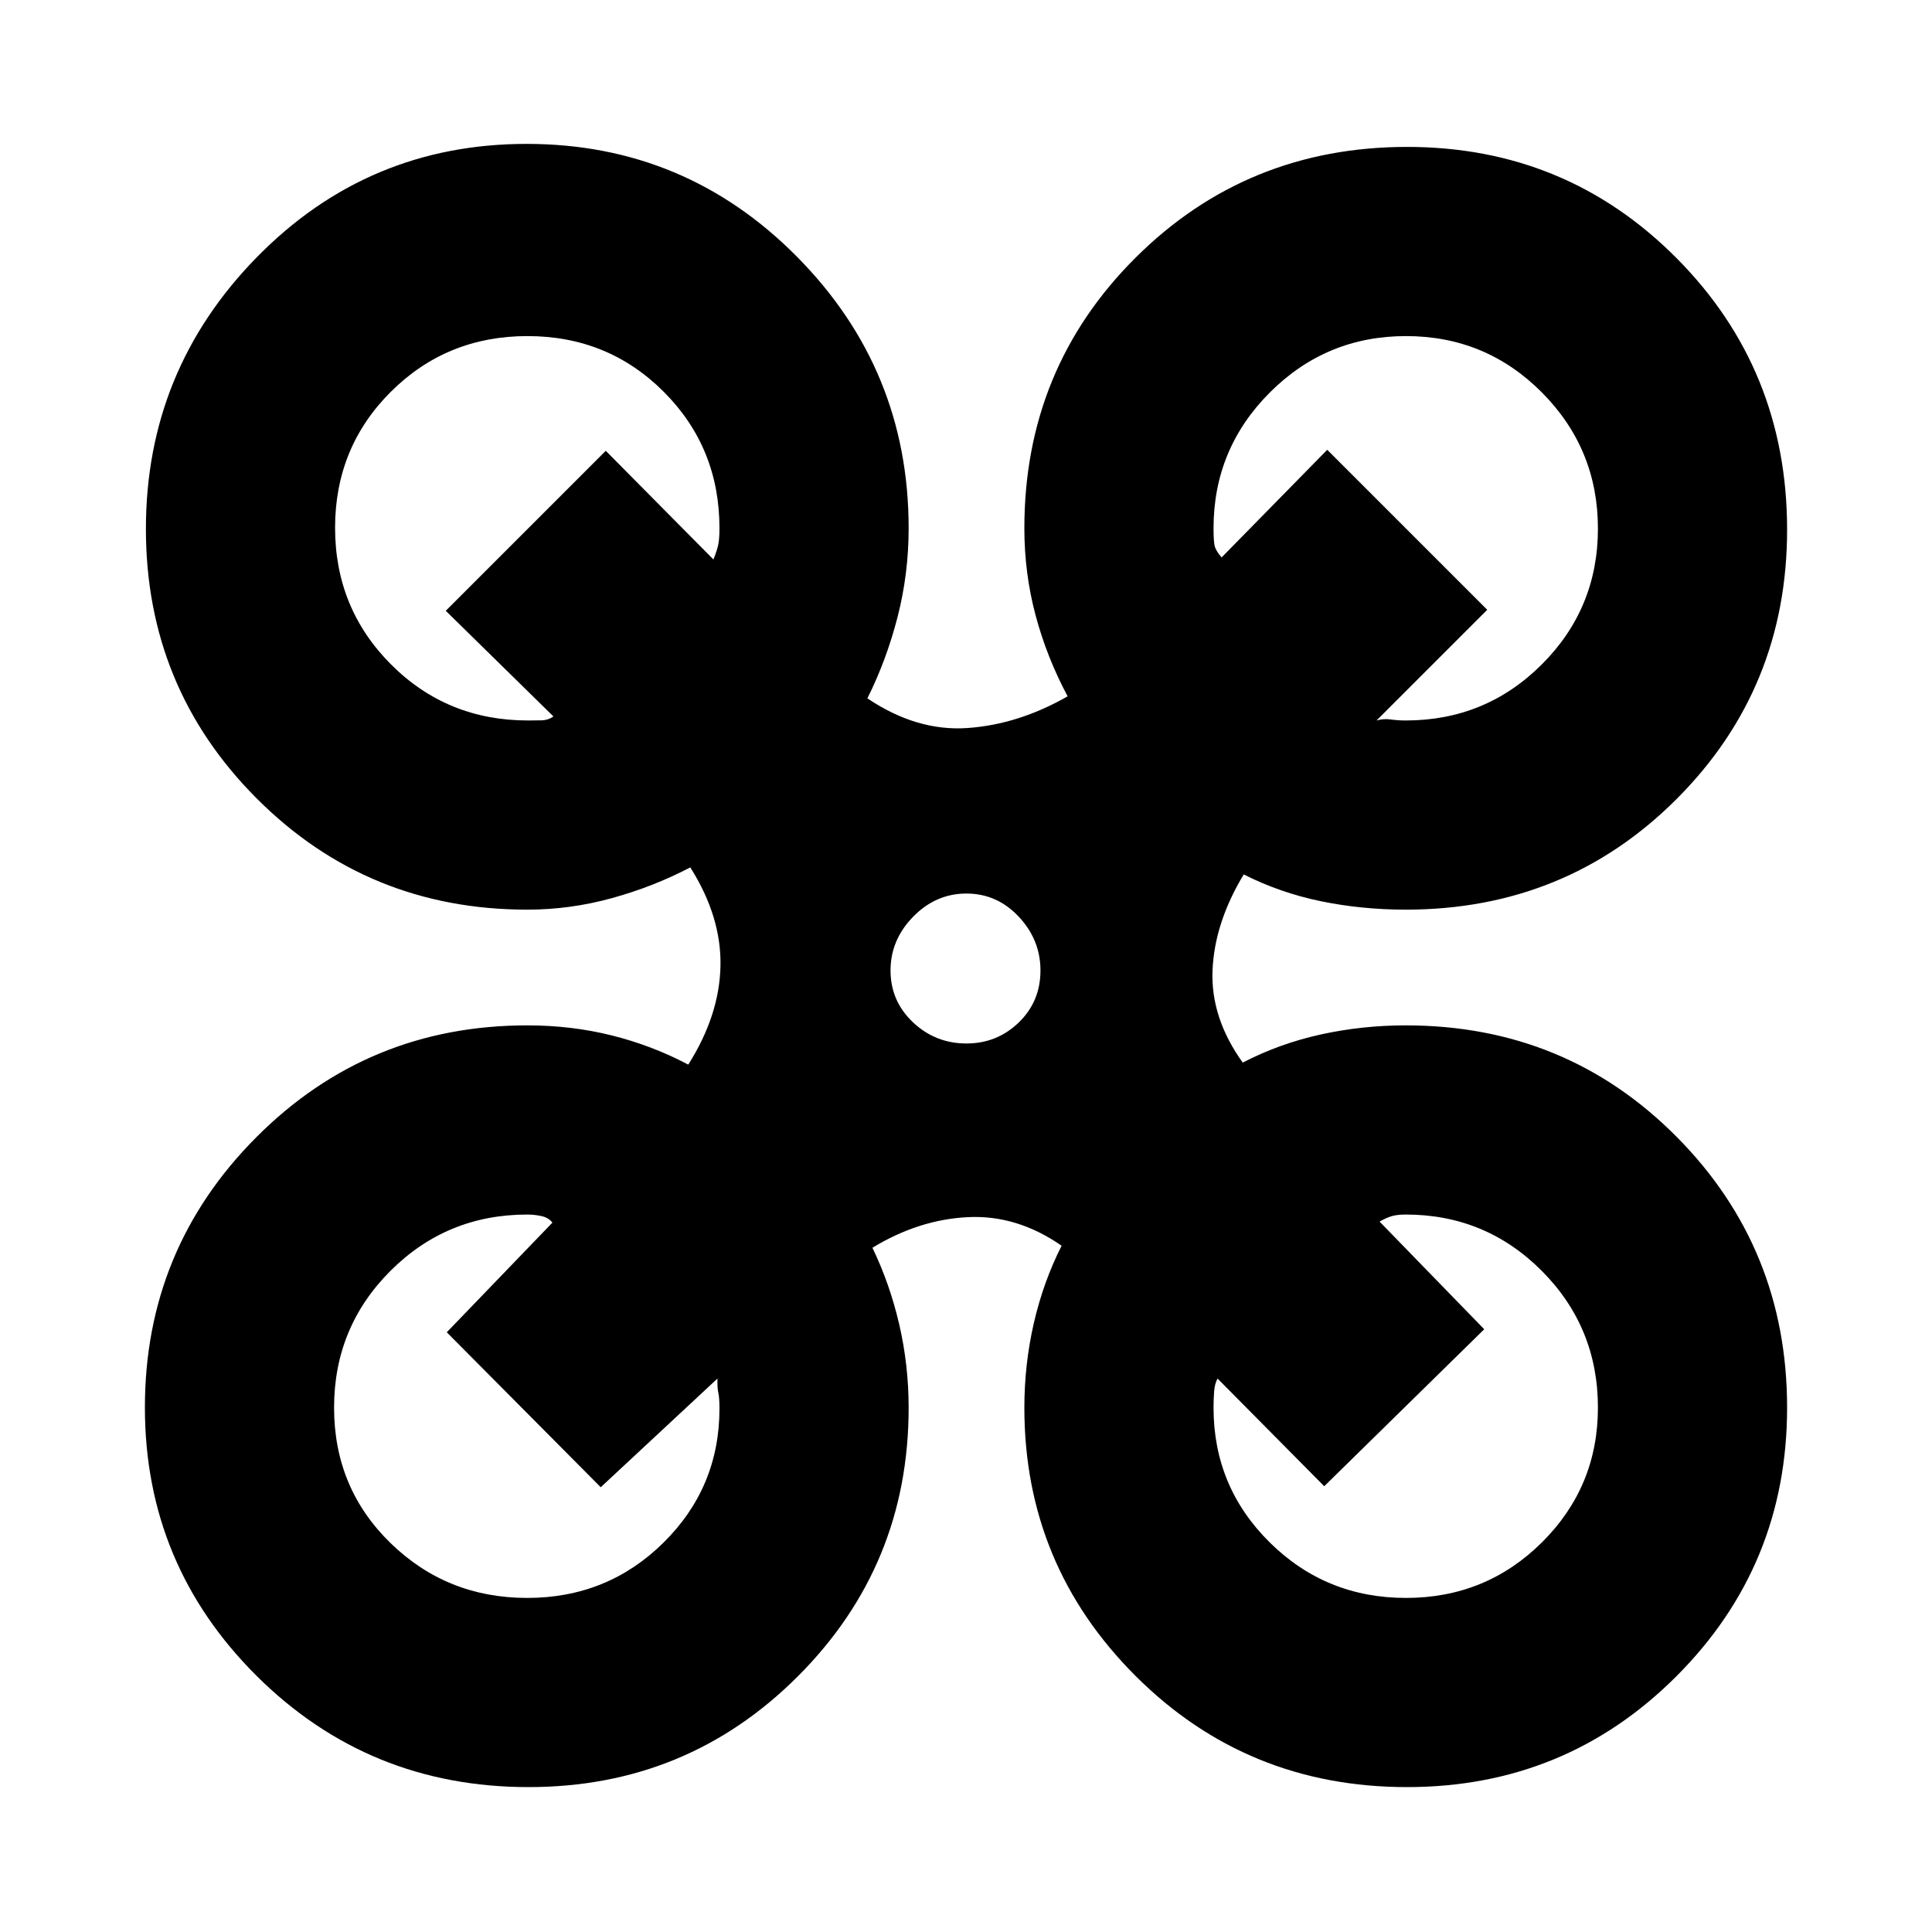 <svg xmlns="http://www.w3.org/2000/svg" height="20" viewBox="0 -960 960 960" width="20"><path d="M262.64-72q-79.56 0-135.1-55.24Q72-182.49 72-260.66q0-78.73 55.4-134.29Q182.8-450.5 262-450.5q21.96 0 41.95 4.99Q323.94-440.53 342-431q15.5-24.5 16-49t-15-49q-18.07 9.5-38.86 15.25T262-508q-79.25 0-134.37-55.18-55.13-55.17-55.13-134 0-78.82 55.18-135.07 55.17-56.25 134-56.25 78.82 0 134.32 56.05 55.5 56.06 55.5 134.95 0 22.59-5.5 44.05Q440.5-632 431-613q24.5 16.5 49.75 14.75T530.5-614q-10.37-19.42-15.93-40.28Q509-675.15 509-697.5q0-79.4 55.25-134.45Q619.51-887 699.2-887q78.91 0 133.86 55.25Q888-776.49 888-696.8q0 78.91-54.94 133.86Q778.11-508 698.5-508q-21.82 0-42.14-4.18-20.31-4.19-38.36-13.32-14.5 24-15.5 47.6-1 23.59 15 45.9 18.23-9.45 38.8-13.98 20.57-4.52 42.2-4.52 79.61 0 134.56 55.33Q888-339.83 888-260.56q0 78.49-55.04 133.52Q777.93-72 699.14-72q-79.56 0-134.85-55.2Q509-182.39 509-260.5q0-21.53 4.69-41.98 4.69-20.45 13.81-38.52-22.14-15.41-46.57-14.21Q456.5-354 433.5-340q8.65 17.93 13.33 38.13 4.67 20.2 4.67 41.37 0 78.39-55.04 133.44Q341.43-72 262.64-72ZM698.5-602q39.71 0 67.61-27.85Q794-657.7 794-697.35T766.15-765q-27.85-28-67.5-28T631-765q-28 28-28 67.5 0 6 .5 8.5t3.5 6l52.5-53.5L739-657l-55 55q3.5-1 7.05-.5t7.45.5Zm-436.14 0q3.2 0 6.62-.07T275-604l-53.5-52.5L301-736l53.5 54q2-5 2.5-7.94.5-2.94.5-7.56 0-40.11-27.67-67.8-27.68-27.7-67.75-27.7-40.08 0-67.83 27.63t-27.75 67.64q0 40.02 27.8 67.88Q222.1-602 262.36-602Zm436.23 436q39.8 0 67.6-27.62Q794-221.24 794-260.56q0-39.94-27.89-67.94-27.9-28-67.61-28-4.04 0-6.77.75-2.73.75-6.23 2.75l52 53.5-79.5 78-53-53.5q-1.43 2.56-1.71 6.39-.29 3.84-.29 8.11 0 39.3 27.9 66.9 27.9 27.6 67.69 27.6Zm-436.65 0q39.95 0 67.75-27.48 27.81-27.48 27.81-66.61 0-5.41-.56-7.76-.55-2.35-.44-7.15l-58 54-76.5-77 52.5-54.5q-2-2.5-5.5-3.25t-7-.75q-40 0-68 28t-28 67.94q0 39.95 28 67.25Q222-166 261.94-166Zm218.27-275.5q15.21 0 26-10.43Q517-462.37 517-477.79q0-15.21-10.79-26.71t-26-11.5q-15.21 0-26.46 11.5t-11.25 26.71q0 15.21 11.14 25.75 11.15 10.54 26.57 10.54Z"/></svg>